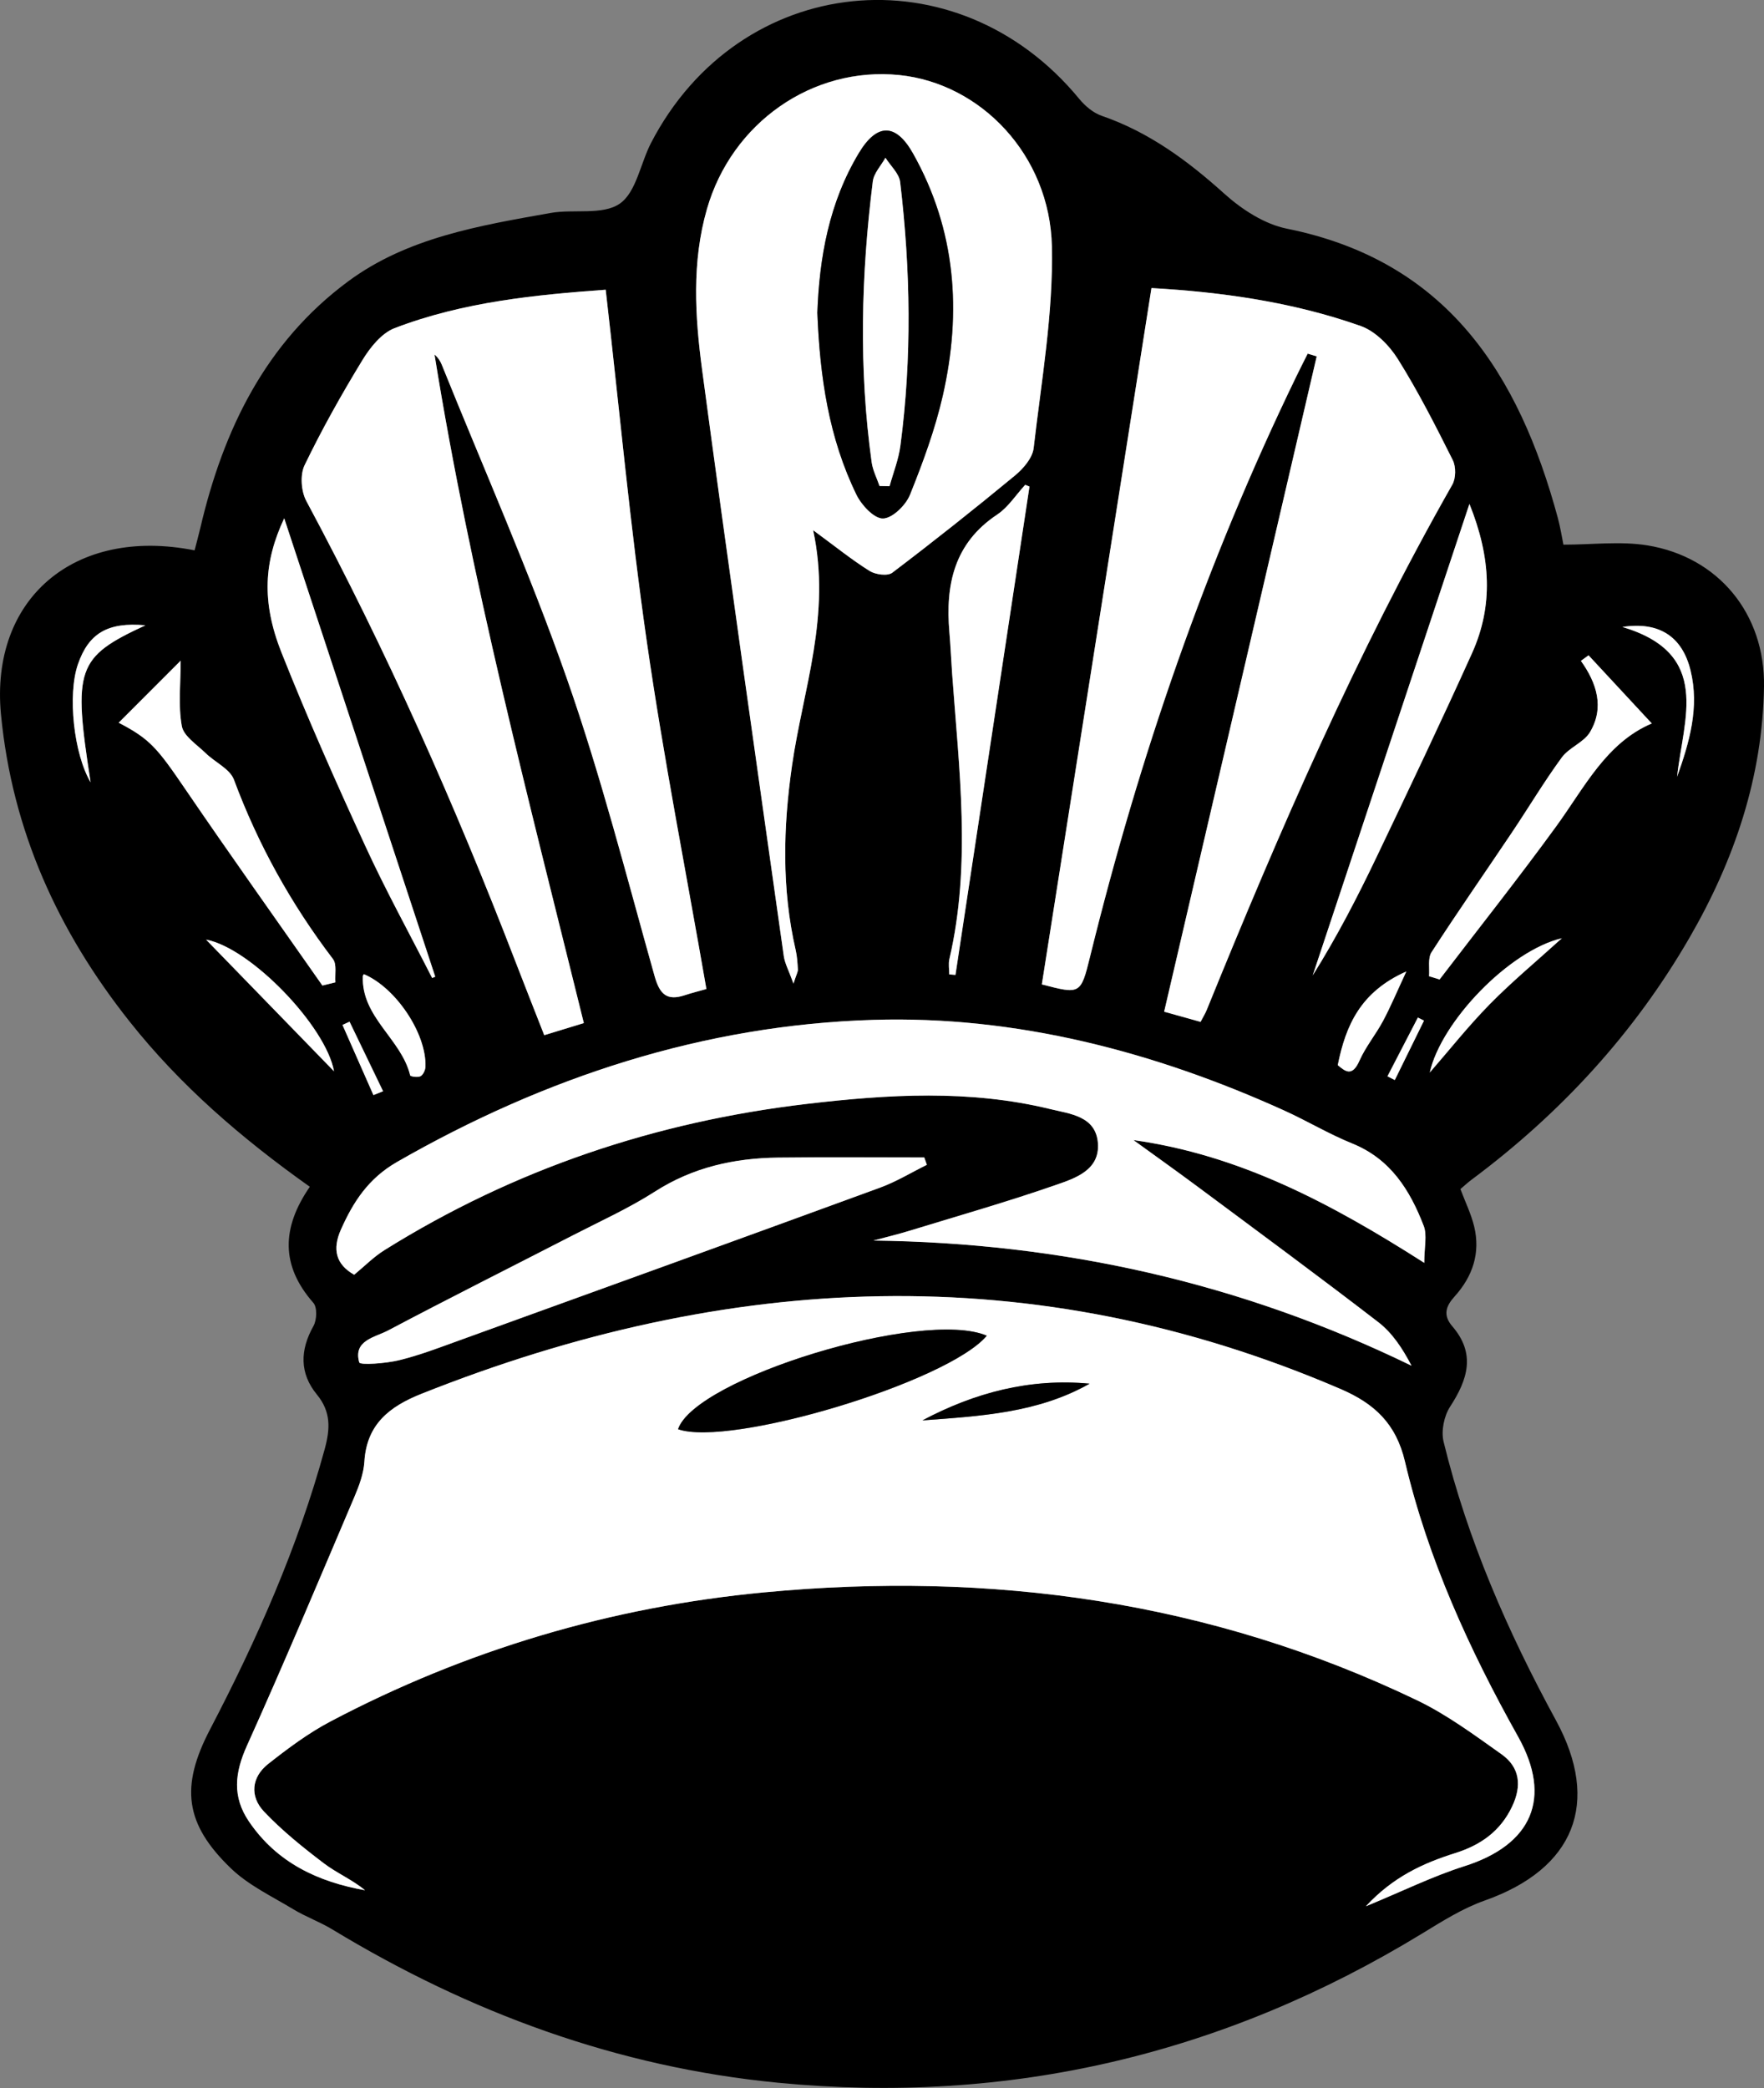 <?xml version="1.0" encoding="UTF-8"?><svg id="Layer_1" xmlns="http://www.w3.org/2000/svg" viewBox="0 0 359.97 426.06"><rect x="0" y="0" width="359.97" height="426.06" fill="#808080" stroke="none"/><defs><style>.cls-1{fill:#fff;}</style></defs><path d="M63.22,242.16c-14-9.93-26.43-20.67-36.77-33.71C11.83,190.01,2.47,169.45,.2,145.79c-2.25-23.5,14.86-38.38,39.51-33.49,.38-1.5,.81-3.03,1.17-4.57,4.67-20.01,13.31-37.85,30.17-50.32,12.08-8.94,26.83-11.38,41.28-13.95,4.74-.84,10.62,.5,14.12-1.89,3.38-2.31,4.23-8.21,6.41-12.42,18.04-34.76,62.41-39.29,87.35-9,1.19,1.45,2.85,2.87,4.58,3.47,9.66,3.33,17.57,9.16,25.09,15.94,3.55,3.19,8.16,6.18,12.72,7.1,32.63,6.57,47.33,29.57,55.3,59.03,.51,1.9,.81,3.85,1.14,5.45,5.94,0,11.65-.74,17.1,.14,14.57,2.36,24.07,14.02,23.83,28.83-.29,18.43-6.03,35.36-15.17,51.17-11.32,19.6-26.36,35.92-44.49,49.43-.78,.58-1.49,1.25-2.29,1.92,1,2.66,2.18,5.07,2.8,7.61,1.32,5.44-.3,10.22-3.99,14.31-1.78,1.97-2.43,3.8-.46,6.09,4.81,5.58,3.15,10.86-.46,16.4-1.24,1.91-1.86,4.98-1.32,7.17,4.89,20.03,13.09,38.77,22.92,56.82,9.18,16.86,3.78,30.31-14.54,36.78-4.5,1.59-8.67,4.23-12.78,6.74-40.47,24.69-84.32,35.02-131.48,30.43-32.7-3.18-62.84-14.27-90.88-31.27-2.55-1.55-5.41-2.57-7.96-4.11-4.36-2.64-9.16-4.9-12.76-8.37-9.41-9.06-10.34-16.66-4.26-28.32,9.58-18.35,17.93-37.18,23.41-57.22,1.12-4.11,1.32-7.59-1.6-11.14-3.55-4.32-3.46-9.06-.69-13.98,.69-1.24,.79-3.81-.03-4.73-6.64-7.55-6.52-15.27-.71-23.69Zm215.49,146.83c7.56-3.12,13.68-6.14,20.12-8.19,13.78-4.38,17.98-13.89,10.97-26.41-9.96-17.8-18.41-36.27-23.1-56.16-1.82-7.74-6.23-11.83-13.14-14.8-62.68-26.95-125.13-23.86-187.53,.97-6.52,2.59-11.2,6.2-11.67,13.84-.15,2.43-1.06,4.9-2.03,7.18-7.22,16.97-14.36,33.99-21.94,50.8-2.49,5.52-3.04,10.4,.44,15.5,5.68,8.34,14,12.27,23.66,13.99-2.61-2.17-5.77-3.49-8.41-5.5-4.29-3.26-8.55-6.68-12.23-10.58-2.9-3.07-2.56-6.99,.87-9.69,4.02-3.17,8.19-6.29,12.69-8.66,27.73-14.62,57.29-23.39,88.47-26.35,46.34-4.4,91.06,1.74,133.32,22.03,6.09,2.93,11.65,7.06,17.2,10.99,3.78,2.68,4.17,6.46,2.17,10.67-2.4,5.04-6.4,7.86-11.58,9.5-6.52,2.06-12.67,4.82-18.28,10.88ZM123.6,59.12c-14.15,1.03-29.01,2.44-43.1,7.85-2.66,1.02-4.98,3.96-6.57,6.56-4.24,6.95-8.24,14.08-11.78,21.41-.95,1.96-.71,5.31,.36,7.29,16.33,30.43,30.32,61.9,42.72,94.1,1.9,4.92,3.84,9.83,5.83,14.9,2.96-.9,5.43-1.66,8.08-2.47-11.26-45.57-23.08-90.49-30.47-136.42,.69,.6,1.15,1.28,1.45,2.01,8.59,21.31,17.92,42.35,25.52,64.01,6.99,19.92,12.21,40.47,17.94,60.82,1.05,3.73,2.51,5.1,6.18,3.89,1.35-.45,2.74-.79,4.39-1.26-4.15-23.9-8.76-47.27-12.15-70.81-3.41-23.67-5.6-47.51-8.4-71.88Zm121.4,149.4c.53-1.03,.96-1.72,1.27-2.47,14.87-36.57,30.55-72.77,50.1-107.15,.74-1.3,.77-3.66,.1-5-3.5-6.99-7.05-13.98-11.19-20.6-1.75-2.8-4.62-5.72-7.61-6.78-14.02-4.96-28.65-6.95-42.69-7.74-7.5,47.67-14.94,94.9-22.37,142.09,7.83,2.04,7.94,2.06,9.83-5.62,10.06-40.86,23.69-80.46,42.06-118.36,.77-1.59,1.57-3.15,2.36-4.73,.61,.19,1.22,.38,1.84,.56-10.35,44.45-20.69,88.89-31.13,133.72,2.63,.74,4.97,1.39,7.44,2.08Zm-79.07-100.34c4.58,3.37,7.91,6.07,11.53,8.32,1.2,.75,3.67,1.08,4.62,.36,8.48-6.43,16.82-13.05,25.03-19.83,1.7-1.4,3.59-3.59,3.82-5.6,1.58-13.69,4.02-27.46,3.72-41.16-.41-18.65-14.53-33.27-31.14-34.96-17.67-1.8-34.18,9.69-39.25,27.35-3.11,10.82-2.44,21.86-.99,32.74,5.34,39.92,11.05,79.79,16.67,119.67,.21,1.52,1.02,2.95,1.98,5.63,.64-1.98,.93-2.44,.9-2.88-.08-1.33-.16-2.67-.45-3.96-2.88-12.52-2.56-25.04-.74-37.7,2.23-15.5,8.04-30.64,4.3-47.99Zm-93.66,151.93c2.13-1.75,3.99-3.66,6.19-5.03,26.44-16.51,55.27-26.19,86.15-29.83,16.6-1.96,33.24-2.96,49.7,1.05,4.05,.99,9.33,1.41,9.74,6.98,.4,5.46-4.59,7.12-8.51,8.48-9.89,3.44-19.98,6.32-30,9.39-2.42,.74-4.88,1.33-7.32,1.98,38.57,.47,75,8.61,109.82,25.54-1.85-3.54-3.94-6.69-6.77-8.88-12.14-9.35-24.48-18.43-36.78-27.58-4.36-3.24-8.79-6.39-13.19-9.58,21.52,3.01,40.05,12.72,59.34,25.05,0-3.21,.62-5.63-.11-7.54-2.81-7.28-6.77-13.65-14.58-16.81-4.77-1.93-9.23-4.62-13.93-6.75-26.62-12.05-54.73-19.35-83.76-18.48-34.59,1.04-67.05,11.68-97.23,28.99-5.84,3.35-8.94,8.13-11.47,13.83-1.76,3.97-1.04,7.05,2.7,9.18Zm116.87-22.43l-.53-1.49c-9.95,0-19.91-.09-29.86,.03-8.95,.11-17.37,1.98-25.11,6.94-5.31,3.4-11.11,6.02-16.74,8.92-12.58,6.47-25.22,12.81-37.72,19.42-2.67,1.41-7.15,2-5.87,6.51,.17,.61,5.43,.21,8.15-.45,4.19-1.02,8.25-2.59,12.32-4.06,28.62-10.35,57.25-20.7,85.83-31.16,3.3-1.21,6.36-3.09,9.53-4.65Zm20.94-138.38c-.29-.12-.58-.24-.88-.36-1.89,2.05-3.46,4.57-5.72,6.07-8.8,5.85-10.58,14.33-9.75,23.99,.24,2.82,.36,5.65,.56,8.48,1.4,19.43,3.94,38.86-.56,58.23-.23,.99-.03,2.08-.03,3.12,.42,.04,.85,.07,1.27,.11,5.03-33.21,10.07-66.42,15.1-99.63Zm89.78,3.53c-10.92,32.86-21.45,64.54-31.98,96.21,4.91-7.84,9.11-15.95,13.04-24.18,6.59-13.8,13.17-27.61,19.46-41.55,4.38-9.7,3.87-19.57-.52-30.48ZM88.19,199.56l.62-.26c-10.28-31.2-20.56-62.4-30.82-93.54-4.11,8.77-4.7,16.97-.54,27.43,5.28,13.29,11.08,26.38,17.06,39.37,4.21,9.16,9.09,18.01,13.67,27Zm-22.4,1.54c.88-.22,1.77-.43,2.65-.65-.13-1.61,.33-3.67-.49-4.75-8.54-11.22-15.29-23.36-20.21-36.6-.82-2.21-3.88-3.56-5.78-5.42-1.78-1.74-4.49-3.45-4.86-5.53-.76-4.26-.23-8.74-.23-13.34-4.14,4.14-8.41,8.42-12.65,12.66,6.38,3.33,7.84,5.1,13.61,13.58,9.17,13.45,18.63,26.71,27.96,40.05Zm258.38-67.38c-.52,.38-1.04,.76-1.56,1.14,3.28,4.59,4.8,9.54,1.87,14.51-1.25,2.13-4.28,3.15-5.78,5.21-3.62,4.95-6.77,10.23-10.19,15.33-5.46,8.14-11.07,16.18-16.39,24.41-.79,1.23-.37,3.24-.5,4.89,.72,.22,1.44,.44,2.15,.66,7.95-10.4,16.1-20.66,23.8-31.25,5.78-7.95,10.2-17.04,19.5-20.99-4.46-4.81-8.68-9.35-12.9-13.9ZM74.25,198.78c-.07,.14-.21,.28-.21,.42-.3,8.4,7.87,12.79,9.66,20.23,.06,.24,1.57,.47,2.12,.17,.54-.3,.97-1.26,1-1.94,.23-6.76-6.04-16.12-12.57-18.88Zm-32.2-7.04c8.79,9.04,17.78,18.3,26.11,26.87-1.61-9.14-16.97-25.16-26.11-26.87Zm230.94,25.61c1.56,1.32,2.96,2.43,4.43-.91,1.26-2.85,3.33-5.34,4.81-8.11,1.56-2.92,2.83-5.99,4.75-10.09-9.33,4.14-12.35,10.96-13.99,19.11Zm45.73-25.89c-10.73,2.54-24.62,17.02-26.94,27.4,3.94-4.53,7.85-9.47,12.24-13.94,4.52-4.6,9.5-8.74,14.71-13.46ZM29.69,127.59c-7.74-.71-11.61,1.67-13.78,7.93-2.16,6.22-.87,18.29,2.58,24.1-3.62-23.26-2.89-25.51,11.2-32.04Zm301.38,.35c18.36,5.48,12.41,18.75,11.17,30.57,2.51-7.09,4.58-14.17,2.74-21.7-1.67-6.83-6.34-10.04-13.91-8.87ZM76.2,223.45c.66-.26,1.31-.53,1.97-.79-2.28-4.73-4.56-9.46-6.84-14.19-.48,.22-.96,.44-1.44,.66,2.1,4.77,4.21,9.54,6.31,14.31Zm214.39-15.2c-.42-.21-.83-.42-1.25-.63-2.07,4-4.14,8-6.21,11.99,.5,.25,1,.51,1.5,.76,1.99-4.04,3.97-8.08,5.96-12.13Z"/><path class="cls-1" d="M278.71,389c5.6-6.06,11.76-8.83,18.28-10.88,5.18-1.64,9.19-4.45,11.58-9.5,2-4.21,1.61-7.99-2.17-10.67-5.55-3.93-11.11-8.06-17.2-10.99-42.26-20.29-86.98-26.43-133.32-22.03-31.18,2.96-60.74,11.73-88.47,26.35-4.51,2.38-8.68,5.5-12.69,8.66-3.42,2.7-3.77,6.62-.87,9.69,3.69,3.9,7.94,7.32,12.23,10.58,2.64,2.01,5.8,3.33,8.41,5.5-9.66-1.72-17.97-5.65-23.66-13.99-3.48-5.1-2.93-9.97-.44-15.5,7.58-16.81,14.72-33.83,21.94-50.8,.97-2.28,1.88-4.75,2.03-7.18,.47-7.64,5.15-11.25,11.67-13.84,62.4-24.83,124.85-27.92,187.53-.97,6.91,2.97,11.31,7.06,13.14,14.8,4.69,19.9,13.13,38.36,23.1,56.16,7.01,12.53,2.81,22.04-10.97,26.41-6.44,2.05-12.56,5.07-20.12,8.19Zm-77.34-116.44c-13.05-5.58-59.52,8.69-63,19.08,10.61,3.72,54.99-9.56,63-19.08Zm-13.14,17.28c11.73-.88,23.53-1.49,34.11-7.49-12.19-1.14-23.45,1.83-34.11,7.49Z"/><path class="cls-1" d="M123.6,59.12c2.8,24.37,4.99,48.22,8.4,71.88,3.39,23.54,8,46.91,12.15,70.81-1.65,.47-3.04,.81-4.39,1.26-3.67,1.21-5.13-.16-6.18-3.89-5.73-20.35-10.95-40.9-17.94-60.82-7.59-21.66-16.93-42.7-25.52-64.01-.3-.74-.76-1.41-1.45-2.01,7.39,45.93,19.21,90.85,30.47,136.42-2.65,.81-5.12,1.56-8.08,2.47-1.98-5.07-3.93-9.97-5.83-14.9-12.41-32.2-26.4-63.68-42.72-94.1-1.06-1.98-1.3-5.33-.36-7.29,3.54-7.33,7.54-14.46,11.78-21.41,1.58-2.6,3.91-5.53,6.57-6.56,14.09-5.41,28.95-6.82,43.1-7.85Z"/><path class="cls-1" d="M245,208.52c-2.47-.69-4.81-1.35-7.44-2.08,10.44-44.83,20.78-89.27,31.13-133.72-.61-.19-1.22-.38-1.84-.56-.79,1.58-1.59,3.14-2.36,4.73-18.38,37.91-32,77.5-42.06,118.36-1.89,7.68-2,7.66-9.83,5.62,7.43-47.19,14.86-94.42,22.37-142.09,14.04,.79,28.67,2.78,42.69,7.74,3,1.06,5.86,3.98,7.61,6.78,4.14,6.61,7.69,13.61,11.19,20.6,.67,1.35,.64,3.7-.1,5-19.56,34.39-35.23,70.58-50.1,107.15-.3,.75-.73,1.44-1.27,2.47Z"/><path class="cls-1" d="M165.93,108.18c3.75,17.35-2.06,32.48-4.3,47.99-1.82,12.66-2.14,25.18,.74,37.7,.3,1.29,.37,2.63,.45,3.96,.03,.44-.26,.9-.9,2.88-.96-2.68-1.76-4.11-1.98-5.63-5.63-39.88-11.33-79.75-16.67-119.67-1.45-10.87-2.12-21.92,.99-32.74,5.07-17.66,21.58-29.14,39.25-27.35,16.61,1.69,30.73,16.31,31.14,34.96,.3,13.69-2.14,27.46-3.72,41.16-.23,2.01-2.12,4.2-3.82,5.6-8.21,6.78-16.55,13.4-25.03,19.83-.95,.72-3.42,.39-4.62-.36-3.61-2.26-6.95-4.96-11.53-8.32Zm.87-44.26c.51,13,2.34,25.47,7.99,37.03,1.03,2.11,3.58,4.86,5.39,4.83,1.91-.03,4.63-2.69,5.49-4.81,2.66-6.6,5.16-13.37,6.73-20.3,3.89-17.08,2.67-33.77-6.08-49.33-3.53-6.27-7.37-6.23-11.05-.11-6.08,10.12-8.07,21.34-8.48,32.69Z"/><path class="cls-1" d="M72.26,260.11c-3.75-2.13-4.46-5.21-2.7-9.18,2.53-5.7,5.63-10.48,11.47-13.83,30.18-17.32,62.65-27.96,97.23-28.99,29.03-.87,57.14,6.43,83.76,18.48,4.7,2.13,9.16,4.82,13.93,6.75,7.81,3.16,11.78,9.52,14.58,16.81,.73,1.9,.11,4.33,.11,7.54-19.29-12.32-37.82-22.04-59.34-25.05,4.4,3.19,8.83,6.34,13.19,9.58,12.3,9.15,24.64,18.23,36.78,27.58,2.83,2.18,4.92,5.33,6.77,8.88-34.82-16.93-71.25-25.07-109.82-25.54,2.44-.66,4.9-1.24,7.32-1.98,10.02-3.07,20.11-5.94,30-9.39,3.92-1.36,8.9-3.02,8.51-8.48-.41-5.56-5.69-5.99-9.74-6.98-16.46-4.01-33.1-3-49.7-1.05-30.89,3.64-59.72,13.32-86.15,29.83-2.2,1.37-4.06,3.28-6.19,5.03Z"/><path class="cls-1" d="M189.14,237.68c-3.17,1.57-6.23,3.44-9.53,4.65-28.58,10.46-57.21,20.81-85.83,31.16-4.07,1.47-8.13,3.04-12.32,4.06-2.72,.66-7.98,1.05-8.15,.45-1.28-4.51,3.2-5.1,5.87-6.51,12.5-6.61,25.15-12.95,37.72-19.42,5.62-2.89,11.43-5.52,16.74-8.92,7.74-4.96,16.16-6.83,25.11-6.94,9.95-.12,19.9-.03,29.86-.03l.53,1.49Z"/><path class="cls-1" d="M210.08,99.3c-5.03,33.21-10.07,66.42-15.1,99.63-.42-.04-.85-.07-1.27-.11,0-1.04-.2-2.13,.03-3.12,4.51-19.37,1.96-38.81,.56-58.23-.2-2.82-.32-5.66-.56-8.48-.83-9.66,.95-18.14,9.75-23.99,2.25-1.5,3.83-4.02,5.72-6.07,.29,.12,.58,.24,.88,.36Z"/><path class="cls-1" d="M299.86,102.82c4.39,10.91,4.9,20.78,.52,30.48-6.29,13.94-12.87,27.75-19.46,41.55-3.93,8.23-8.13,16.34-13.04,24.18,10.53-31.68,21.06-63.35,31.98-96.21Z"/><path class="cls-1" d="M88.19,199.56c-4.58-8.99-9.46-17.84-13.67-27-5.98-12.99-11.78-26.09-17.06-39.37-4.16-10.47-3.57-18.66,.54-27.43,10.26,31.14,20.54,62.34,30.82,93.54l-.62,.26Z"/><path class="cls-1" d="M65.79,201.1c-9.34-13.34-18.79-26.6-27.96-40.05-5.78-8.48-7.23-10.25-13.61-13.58,4.24-4.24,8.51-8.52,12.65-12.66,0,4.6-.53,9.09,.23,13.34,.37,2.07,3.08,3.78,4.86,5.53,1.91,1.87,4.96,3.21,5.78,5.42,4.92,13.24,11.67,25.38,20.21,36.6,.82,1.08,.36,3.14,.49,4.75-.88,.22-1.77,.43-2.65,.65Z"/><path class="cls-1" d="M324.17,133.72c4.22,4.55,8.44,9.09,12.9,13.9-9.31,3.96-13.72,13.05-19.5,20.99-7.7,10.58-15.85,20.85-23.8,31.25-.72-.22-1.44-.44-2.15-.66,.14-1.65-.29-3.66,.5-4.89,5.32-8.23,10.93-16.27,16.39-24.41,3.42-5.09,6.57-10.38,10.19-15.33,1.5-2.05,4.53-3.08,5.78-5.21,2.93-4.97,1.41-9.93-1.87-14.51,.52-.38,1.04-.76,1.56-1.14Z"/><path class="cls-1" d="M74.25,198.78c6.52,2.75,12.8,12.11,12.57,18.88-.02,.69-.46,1.65-1,1.94-.54,.3-2.06,.08-2.12-.17-1.79-7.44-9.97-11.83-9.66-20.23,0-.14,.14-.28,.21-.42Z"/><path class="cls-1" d="M42.05,191.73c9.14,1.71,24.5,17.74,26.11,26.87-8.33-8.57-17.33-17.83-26.11-26.87Z"/><path class="cls-1" d="M272.99,217.34c1.64-8.15,4.66-14.97,13.99-19.11-1.91,4.11-3.19,7.17-4.75,10.09-1.48,2.77-3.55,5.26-4.81,8.11-1.48,3.34-2.87,2.23-4.43,.91Z"/><path class="cls-1" d="M318.71,191.45c-5.2,4.72-10.19,8.86-14.71,13.46-4.39,4.47-8.3,9.42-12.24,13.94,2.32-10.39,16.22-24.86,26.94-27.4Z"/><path class="cls-1" d="M29.69,127.59c-14.09,6.53-14.82,8.78-11.2,32.04-3.45-5.82-4.74-17.88-2.58-24.1,2.17-6.26,6.04-8.65,13.78-7.93Z"/><path class="cls-1" d="M331.07,127.93c7.57-1.17,12.24,2.04,13.91,8.87,1.85,7.53-.22,14.62-2.74,21.7,1.24-11.82,7.18-25.09-11.17-30.57Z"/><path class="cls-1" d="M76.2,223.45c-2.1-4.77-4.21-9.54-6.31-14.31,.48-.22,.96-.44,1.44-.66,2.28,4.73,4.56,9.46,6.84,14.19-.66,.26-1.31,.53-1.97,.79Z"/><path class="cls-1" d="M290.59,208.26c-1.99,4.04-3.97,8.08-5.96,12.13-.5-.25-1-.51-1.5-.76,2.07-4,4.14-8,6.21-11.99,.42,.21,.83,.42,1.25,.63Z"/><path d="M201.37,272.55c-8.02,9.52-52.39,22.79-63,19.08,3.48-10.39,49.96-24.65,63-19.08Z"/><path d="M188.24,289.83c10.66-5.66,21.92-8.64,34.11-7.49-10.58,6-22.37,6.62-34.11,7.49Z"/><path d="M166.79,63.92c.4-11.35,2.39-22.57,8.48-32.69,3.68-6.12,7.53-6.16,11.05,.11,8.74,15.56,9.96,32.25,6.08,49.33-1.58,6.93-4.07,13.7-6.73,20.3-.86,2.12-3.58,4.78-5.49,4.81-1.81,.03-4.36-2.72-5.39-4.83-5.65-11.56-7.48-24.03-7.99-37.03Zm12.69,35.26c.68,.01,1.36,.03,2.04,.04,.75-2.75,1.83-5.45,2.21-8.25,2.38-17.93,2.09-35.9-.05-53.82-.21-1.74-1.96-3.31-3-4.95-.89,1.61-2.37,3.14-2.58,4.83-2.38,19.08-2.89,38.2-.23,57.31,.23,1.66,1.06,3.23,1.61,4.85Z"/><path class="cls-1" d="M179.49,99.18c-.55-1.61-1.38-3.19-1.61-4.85-2.66-19.11-2.15-38.22,.23-57.31,.21-1.69,1.69-3.23,2.58-4.83,1.04,1.65,2.79,3.21,3,4.95,2.13,17.93,2.42,35.89,.05,53.82-.37,2.8-1.45,5.5-2.21,8.25-.68-.01-1.36-.03-2.04-.04Z"/></svg>